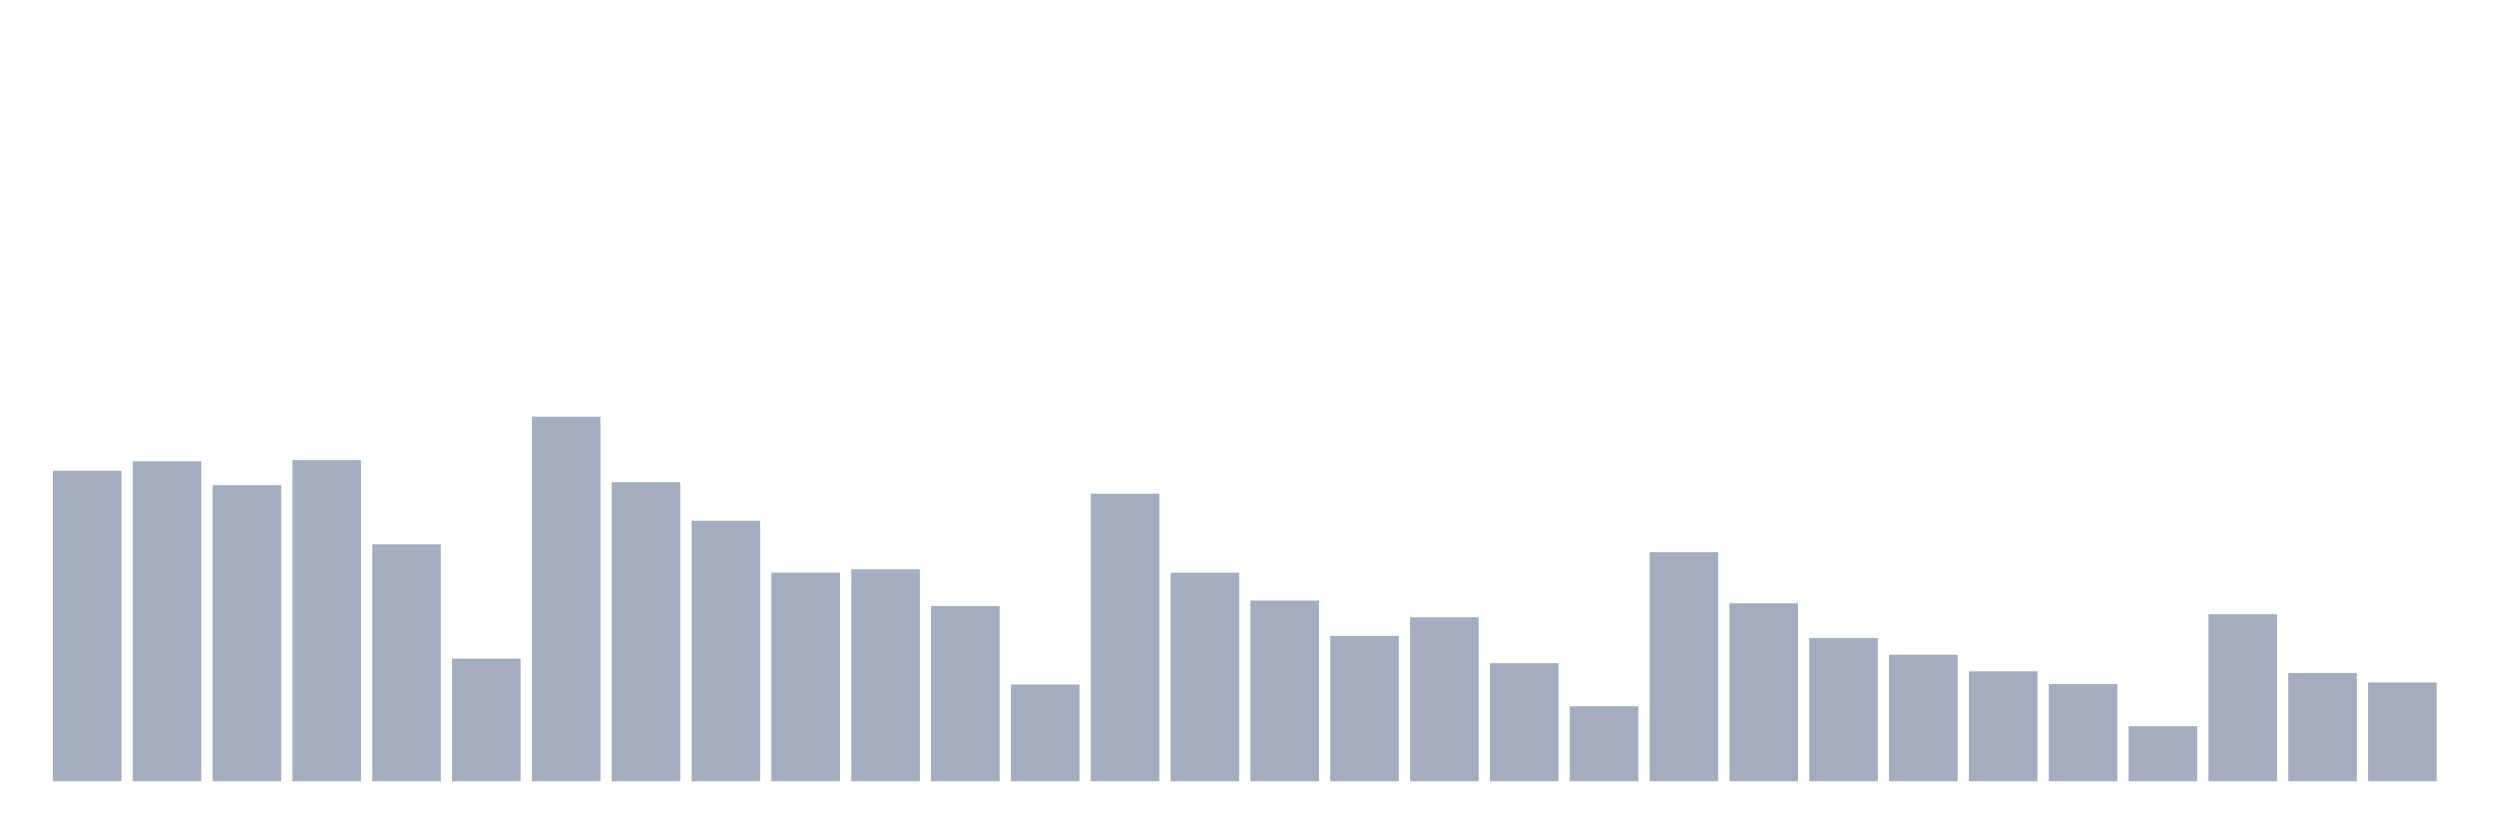 <svg xmlns="http://www.w3.org/2000/svg" viewBox="0 0 480 160"><g transform="translate(10,10)"><rect class="bar" x="0.153" width="13.175" y="80.385" height="59.615" fill="rgb(164,173,192)"></rect><rect class="bar" x="15.482" width="13.175" y="78.565" height="61.435" fill="rgb(164,173,192)"></rect><rect class="bar" x="30.81" width="13.175" y="83.149" height="56.851" fill="rgb(164,173,192)"></rect><rect class="bar" x="46.138" width="13.175" y="78.346" height="61.654" fill="rgb(164,173,192)"></rect><rect class="bar" x="61.466" width="13.175" y="94.505" height="45.495" fill="rgb(164,173,192)"></rect><rect class="bar" x="76.794" width="13.175" y="116.466" height="23.534" fill="rgb(164,173,192)"></rect><rect class="bar" x="92.123" width="13.175" y="70" height="70" fill="rgb(164,173,192)"></rect><rect class="bar" x="107.451" width="13.175" y="82.588" height="57.412" fill="rgb(164,173,192)"></rect><rect class="bar" x="122.779" width="13.175" y="89.977" height="50.023" fill="rgb(164,173,192)"></rect><rect class="bar" x="138.107" width="13.175" y="99.937" height="40.063" fill="rgb(164,173,192)"></rect><rect class="bar" x="153.436" width="13.175" y="99.294" height="40.706" fill="rgb(164,173,192)"></rect><rect class="bar" x="168.764" width="13.175" y="106.368" height="33.632" fill="rgb(164,173,192)"></rect><rect class="bar" x="184.092" width="13.175" y="121.419" height="18.581" fill="rgb(164,173,192)"></rect><rect class="bar" x="199.42" width="13.175" y="84.791" height="55.209" fill="rgb(164,173,192)"></rect><rect class="bar" x="214.748" width="13.175" y="99.951" height="40.049" fill="rgb(164,173,192)"></rect><rect class="bar" x="230.077" width="13.175" y="105.301" height="34.699" fill="rgb(164,173,192)"></rect><rect class="bar" x="245.405" width="13.175" y="112.088" height="27.912" fill="rgb(164,173,192)"></rect><rect class="bar" x="260.733" width="13.175" y="108.503" height="31.497" fill="rgb(164,173,192)"></rect><rect class="bar" x="276.061" width="13.175" y="117.328" height="22.672" fill="rgb(164,173,192)"></rect><rect class="bar" x="291.39" width="13.175" y="125.592" height="14.408" fill="rgb(164,173,192)"></rect><rect class="bar" x="306.718" width="13.175" y="96.024" height="43.976" fill="rgb(164,173,192)"></rect><rect class="bar" x="322.046" width="13.175" y="105.821" height="34.179" fill="rgb(164,173,192)"></rect><rect class="bar" x="337.374" width="13.175" y="112.484" height="27.516" fill="rgb(164,173,192)"></rect><rect class="bar" x="352.702" width="13.175" y="115.7" height="24.3" fill="rgb(164,173,192)"></rect><rect class="bar" x="368.031" width="13.175" y="118.888" height="21.112" fill="rgb(164,173,192)"></rect><rect class="bar" x="383.359" width="13.175" y="121.337" height="18.663" fill="rgb(164,173,192)"></rect><rect class="bar" x="398.687" width="13.175" y="129.423" height="10.577" fill="rgb(164,173,192)"></rect><rect class="bar" x="414.015" width="13.175" y="107.928" height="32.072" fill="rgb(164,173,192)"></rect><rect class="bar" x="429.344" width="13.175" y="119.216" height="20.784" fill="rgb(164,173,192)"></rect><rect class="bar" x="444.672" width="13.175" y="121.022" height="18.978" fill="rgb(164,173,192)"></rect></g></svg>